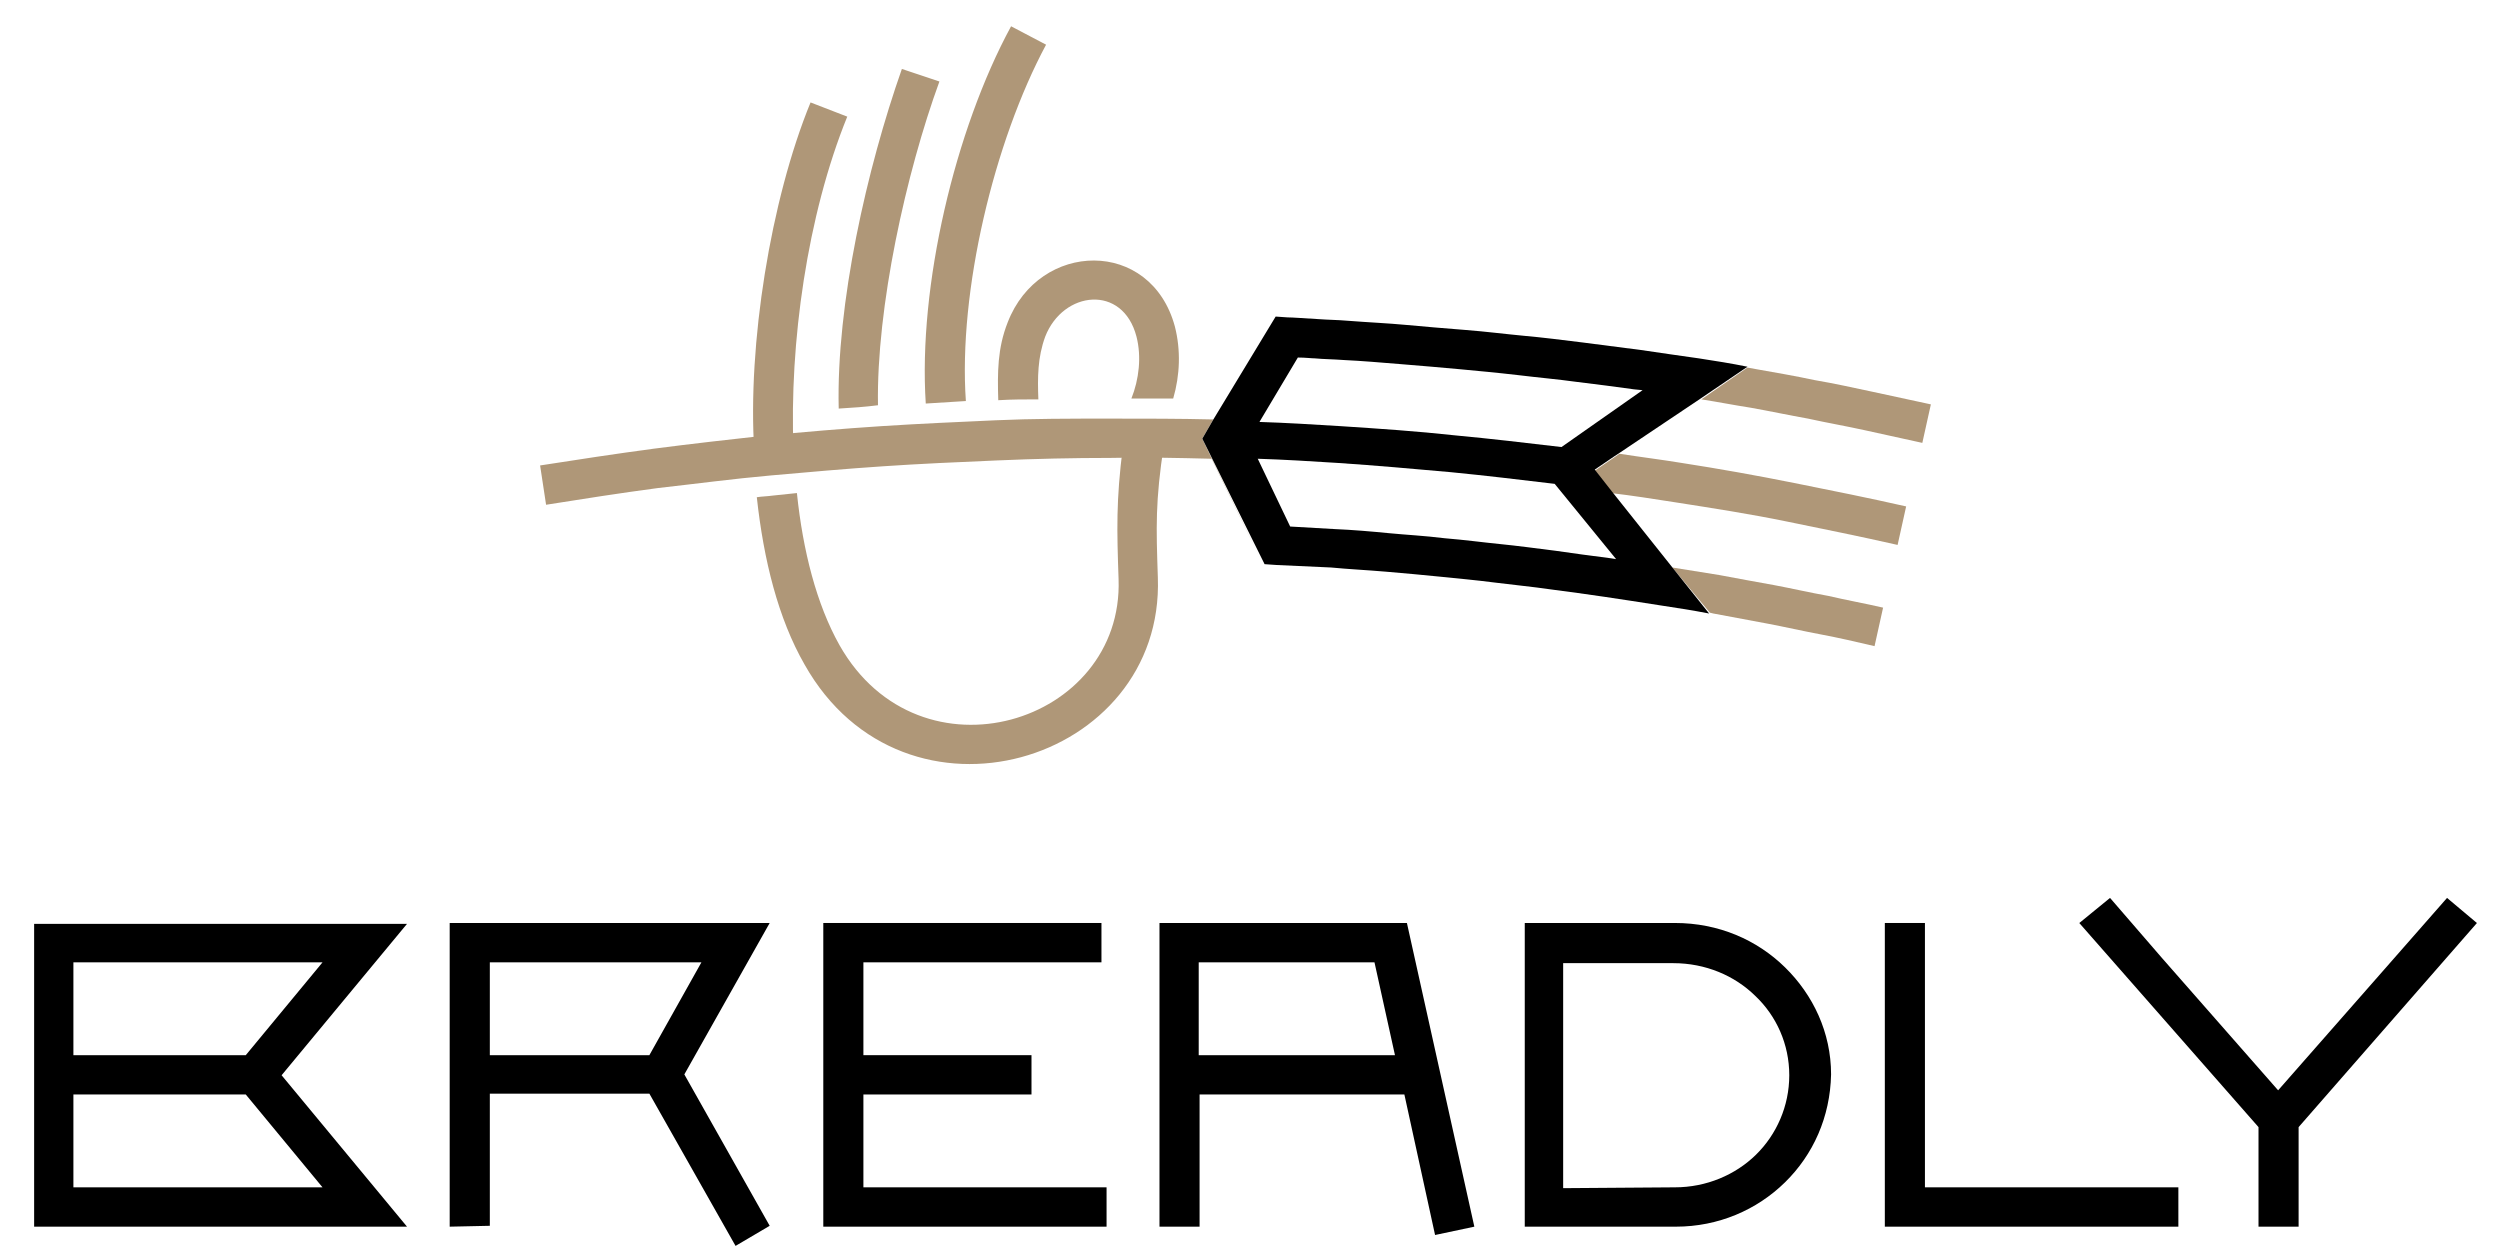 <svg width="72" height="36" viewBox="0 0 72 36" fill="#000000" xmlns="http://www.w3.org/2000/svg">
<path d="M33.518 12.827C33.272 14.441 33.297 15.164 33.346 16.633C33.542 21.981 26.047 24.246 23.172 19.139C22.411 17.814 21.993 16.127 21.796 14.32C21.944 14.296 22.091 14.296 22.263 14.272C22.484 14.248 22.73 14.224 22.951 14.2C23.123 15.862 23.516 17.404 24.18 18.585C26.49 22.656 32.363 20.849 32.215 16.681C32.166 15.26 32.142 14.417 32.338 12.875L33.518 12.827ZM21.723 12.995C21.526 9.936 22.189 5.768 23.344 2.95L24.401 3.359C23.246 6.202 22.73 9.888 22.853 12.947L21.723 12.995ZM28.75 11.526C28.726 10.731 28.726 10.032 29.021 9.286C29.93 6.925 33.149 6.852 33.837 9.406C34.009 10.081 33.985 10.803 33.788 11.478C33.395 11.478 32.977 11.478 32.584 11.478C32.805 10.924 32.879 10.273 32.731 9.695C32.338 8.177 30.618 8.37 30.102 9.695C29.881 10.297 29.881 10.876 29.905 11.502C29.512 11.502 29.144 11.502 28.75 11.526ZM26.662 11.622C26.441 8.25 27.497 3.745 29.119 0.757L30.127 1.287C28.628 4.082 27.596 8.394 27.817 11.55C27.424 11.574 27.055 11.598 26.662 11.622ZM24.155 11.767C24.081 8.756 24.966 4.853 25.974 1.986L27.055 2.347C26.097 4.973 25.236 8.852 25.286 11.671C24.917 11.719 24.548 11.743 24.155 11.767Z" fill="#AF9778"/>
<path d="M15.555 13.405C16.636 13.236 17.742 13.068 18.823 12.923C19.929 12.779 21.01 12.658 22.091 12.538C23.172 12.441 24.278 12.345 25.384 12.273C26.514 12.2 27.62 12.152 28.677 12.104C29.733 12.056 30.839 12.056 31.97 12.056C32.977 12.056 33.96 12.056 34.943 12.08L34.623 12.634L36.393 16.296L34.894 13.212C33.911 13.188 32.928 13.164 31.97 13.188C30.913 13.188 29.832 13.212 28.701 13.261C27.571 13.309 26.49 13.357 25.433 13.429C24.352 13.501 23.271 13.598 22.189 13.694C21.108 13.79 20.027 13.935 18.946 14.056C17.864 14.2 16.783 14.369 15.727 14.537L15.555 13.405ZM50.326 10.586L50.596 10.635C51.137 10.731 51.702 10.827 52.267 10.948C52.832 11.044 53.373 11.165 53.938 11.285C54.503 11.405 55.044 11.526 55.609 11.646L55.363 12.755C54.823 12.634 54.258 12.514 53.717 12.393C53.176 12.273 52.611 12.176 52.071 12.056C51.53 11.96 50.965 11.839 50.424 11.743C49.957 11.671 49.466 11.574 48.999 11.502L50.326 10.586ZM46.64 13.068C47.254 13.164 47.844 13.236 48.434 13.333C49.515 13.501 50.596 13.694 51.677 13.911C52.759 14.128 53.84 14.345 54.897 14.585L54.651 15.694C53.594 15.453 52.513 15.236 51.456 15.019C50.4 14.802 49.318 14.634 48.237 14.465C47.623 14.369 47.008 14.272 46.394 14.2L45.903 13.574L46.468 13.188L46.64 13.068ZM48.163 16.344C48.606 16.416 49.073 16.489 49.515 16.561C50.031 16.657 50.547 16.754 51.088 16.85C51.604 16.946 52.12 17.067 52.66 17.163C53.176 17.284 53.717 17.38 54.233 17.5L53.987 18.609C53.471 18.488 52.955 18.368 52.439 18.271C51.923 18.175 51.407 18.055 50.891 17.958C50.375 17.862 49.859 17.765 49.343 17.669L49.245 17.645L48.163 16.344Z" fill="#AF9778"/>
<path d="M34.945 12.08L36.739 9.117L37.083 9.141C37.23 9.141 37.525 9.165 37.943 9.189C38.263 9.213 38.533 9.213 38.803 9.237C39.417 9.285 39.983 9.309 40.499 9.358C41.015 9.406 41.58 9.454 42.194 9.502C42.809 9.55 43.374 9.623 43.89 9.671C44.431 9.719 44.996 9.791 45.586 9.864C46.126 9.936 46.691 10.008 47.257 10.08C47.895 10.177 48.436 10.249 48.927 10.321C49.394 10.393 49.861 10.466 50.328 10.562L48.977 11.478L46.642 13.043L46.495 13.14L45.929 13.525L46.421 14.152L48.166 16.344L49.222 17.669C48.731 17.573 48.239 17.5 47.773 17.428C47.183 17.332 46.667 17.259 46.2 17.187C45.708 17.115 45.192 17.043 44.627 16.97C44.136 16.898 43.62 16.85 43.054 16.778C42.489 16.705 41.949 16.657 41.482 16.609C41.015 16.561 40.474 16.513 39.909 16.464C39.344 16.416 38.828 16.392 38.336 16.344C37.869 16.32 37.329 16.296 36.764 16.272L36.42 16.248L34.626 12.634L34.945 12.08ZM47.306 11.237L47.06 11.213C46.544 11.14 45.979 11.068 45.389 10.996C44.873 10.924 44.308 10.875 43.718 10.803C43.103 10.731 42.563 10.683 42.047 10.634C41.531 10.586 40.966 10.538 40.376 10.49C39.786 10.442 39.221 10.393 38.705 10.369C38.386 10.345 38.115 10.345 37.869 10.321C37.771 10.321 37.599 10.297 37.378 10.297L36.272 12.152C37.034 12.176 37.82 12.224 38.607 12.273C39.712 12.345 40.794 12.417 41.9 12.538C42.931 12.634 43.939 12.754 44.971 12.875L47.306 11.237ZM44.775 13.935C43.767 13.814 42.76 13.694 41.777 13.598C40.695 13.501 39.614 13.405 38.533 13.333C37.771 13.284 36.985 13.236 36.223 13.212L37.157 15.164C37.55 15.188 37.968 15.212 38.41 15.236C38.975 15.26 39.516 15.308 40.007 15.356C40.499 15.404 41.015 15.428 41.605 15.501C42.194 15.549 42.71 15.621 43.202 15.669C43.693 15.718 44.234 15.79 44.799 15.862C45.291 15.934 45.831 16.007 46.396 16.079L46.544 16.103L44.775 13.935Z" fill="#000000"/>
<path d="M48.238 34.195C49.147 34.195 49.983 33.834 50.572 33.256C51.162 32.678 51.531 31.858 51.531 30.967C51.531 30.076 51.162 29.257 50.548 28.678C49.958 28.1 49.123 27.739 48.189 27.739H45.019V34.219L48.238 34.195ZM51.408 34.051C50.597 34.846 49.491 35.328 48.263 35.328H43.913V26.582H48.238C49.491 26.582 50.597 27.064 51.408 27.859C52.219 28.654 52.735 29.738 52.735 30.943C52.71 32.172 52.219 33.256 51.408 34.051Z" fill="#000000"/>
<path d="M55.438 26.582V34.195H62.737V35.328H54.283V26.582H55.438Z" fill="#000000"/>
<path d="M65.045 35.328V32.461L59.884 26.583L60.769 25.86L62.268 27.594L65.61 31.401L68.657 27.932L70.475 25.86L71.335 26.583L66.2 32.461V35.328H65.045Z" fill="#000000"/>
<path d="M2.114 27.715V30.389H7.078L9.289 27.715H2.114ZM2.114 31.521V34.196H9.289L7.078 31.521H2.114ZM0.983 34.774V30.991V26.607H11.722L8.11 30.967L11.722 35.328H0.983V34.774Z" fill="#000000"/>
<path d="M12.951 35.328V26.582H22.167L19.709 30.943L22.167 35.303L21.184 35.882L18.702 31.497H14.107V35.303L12.951 35.328ZM14.107 27.715V30.389H18.702L20.201 27.715H14.107Z" fill="#000000"/>
<path d="M31.869 35.328H23.711V26.582H31.722V27.715H24.866V30.389H29.707V31.521H24.866V34.195H31.869V35.328Z" fill="#000000"/>
<path d="M34.523 30.389H40.175L39.585 27.715H34.523V30.389ZM40.446 31.521H34.548V35.328H33.393V26.582H40.519L42.461 35.328L41.33 35.568L40.446 31.521Z" fill="#000000"/>
</svg>
